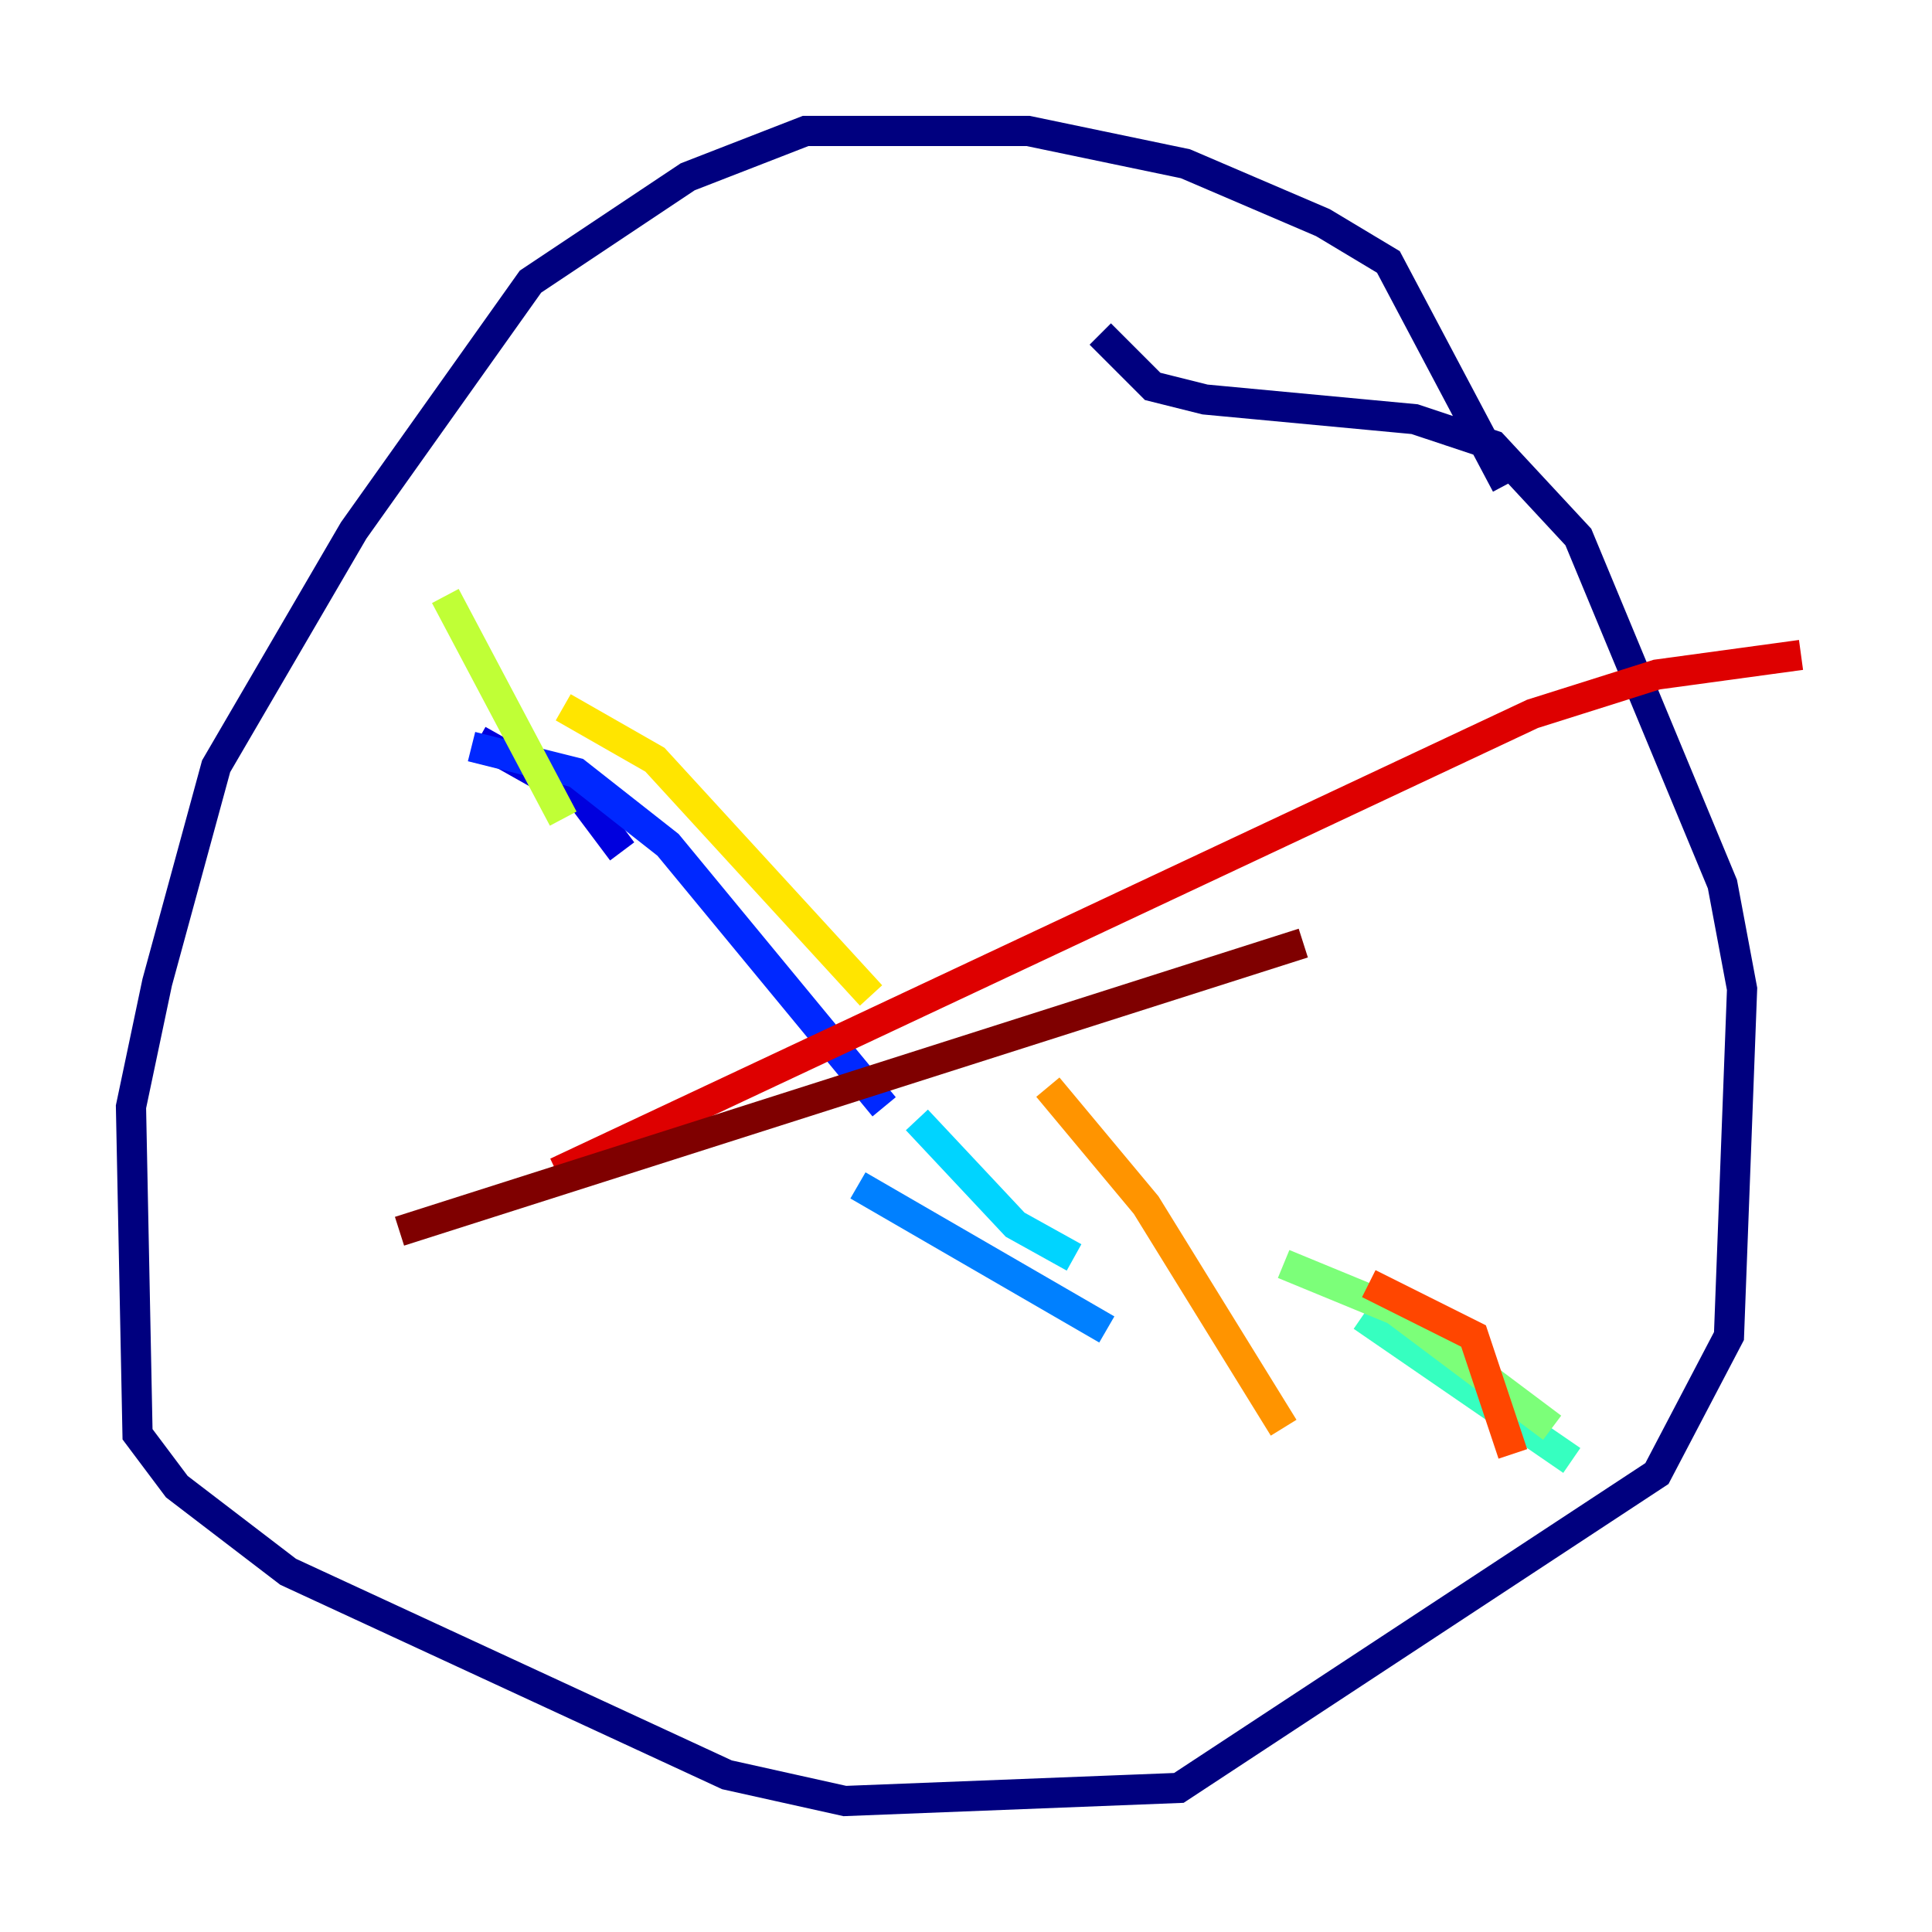 <?xml version="1.0" encoding="utf-8" ?>
<svg baseProfile="tiny" height="128" version="1.2" viewBox="0,0,128,128" width="128" xmlns="http://www.w3.org/2000/svg" xmlns:ev="http://www.w3.org/2001/xml-events" xmlns:xlink="http://www.w3.org/1999/xlink"><defs /><polyline fill="none" points="99.797,32.108 91.986,17.356 87.647,14.752 78.536,10.848 68.122,8.678 53.37,8.678 45.559,11.715 35.146,18.658 23.43,35.146 14.319,50.766 10.414,65.085 8.678,73.329 9.112,95.024 11.715,98.495 19.091,104.136 48.163,117.586 55.973,119.322 78.102,118.454 109.776,97.627 114.549,88.515 115.417,65.519 114.115,58.576 104.57,35.58 98.929,29.505 93.722,27.77 79.837,26.468 76.366,25.6 72.895,22.129" stroke="#00007f" stroke-width="2" /><polyline fill="none" points="31.675,49.031 38.617,52.936 41.22,56.407" stroke="#0000de" stroke-width="2" /><polyline fill="none" points="31.241,49.464 38.183,51.2 44.258,55.973 58.576,73.329" stroke="#0028ff" stroke-width="2" /><polyline fill="none" points="56.841,78.536 73.329,88.081" stroke="#0080ff" stroke-width="2" /><polyline fill="none" points="60.746,74.197 67.254,81.139 71.159,83.308" stroke="#00d4ff" stroke-width="2" /><polyline fill="none" points="90.251,87.214 104.136,96.759" stroke="#36ffc0" stroke-width="2" /><polyline fill="none" points="85.044,83.742 92.42,86.78 102.834,94.59" stroke="#7cff79" stroke-width="2" /><polyline fill="none" points="29.505,39.485 37.315,54.237" stroke="#c0ff36" stroke-width="2" /><polyline fill="none" points="37.315,46.861 43.39,50.332 57.709,65.953" stroke="#ffe500" stroke-width="2" /><polyline fill="none" points="69.424,72.027 75.932,79.837 85.044,94.59" stroke="#ff9400" stroke-width="2" /><polyline fill="none" points="90.685,85.044 97.627,88.515 100.231,96.325" stroke="#ff4600" stroke-width="2" /><polyline fill="none" points="119.322,43.39 109.776,44.691 101.532,47.295 36.881,77.668" stroke="#de0000" stroke-width="2" /><polyline fill="none" points="86.346,62.481 26.468,81.573" stroke="#7f0000" stroke-width="2" /></svg>